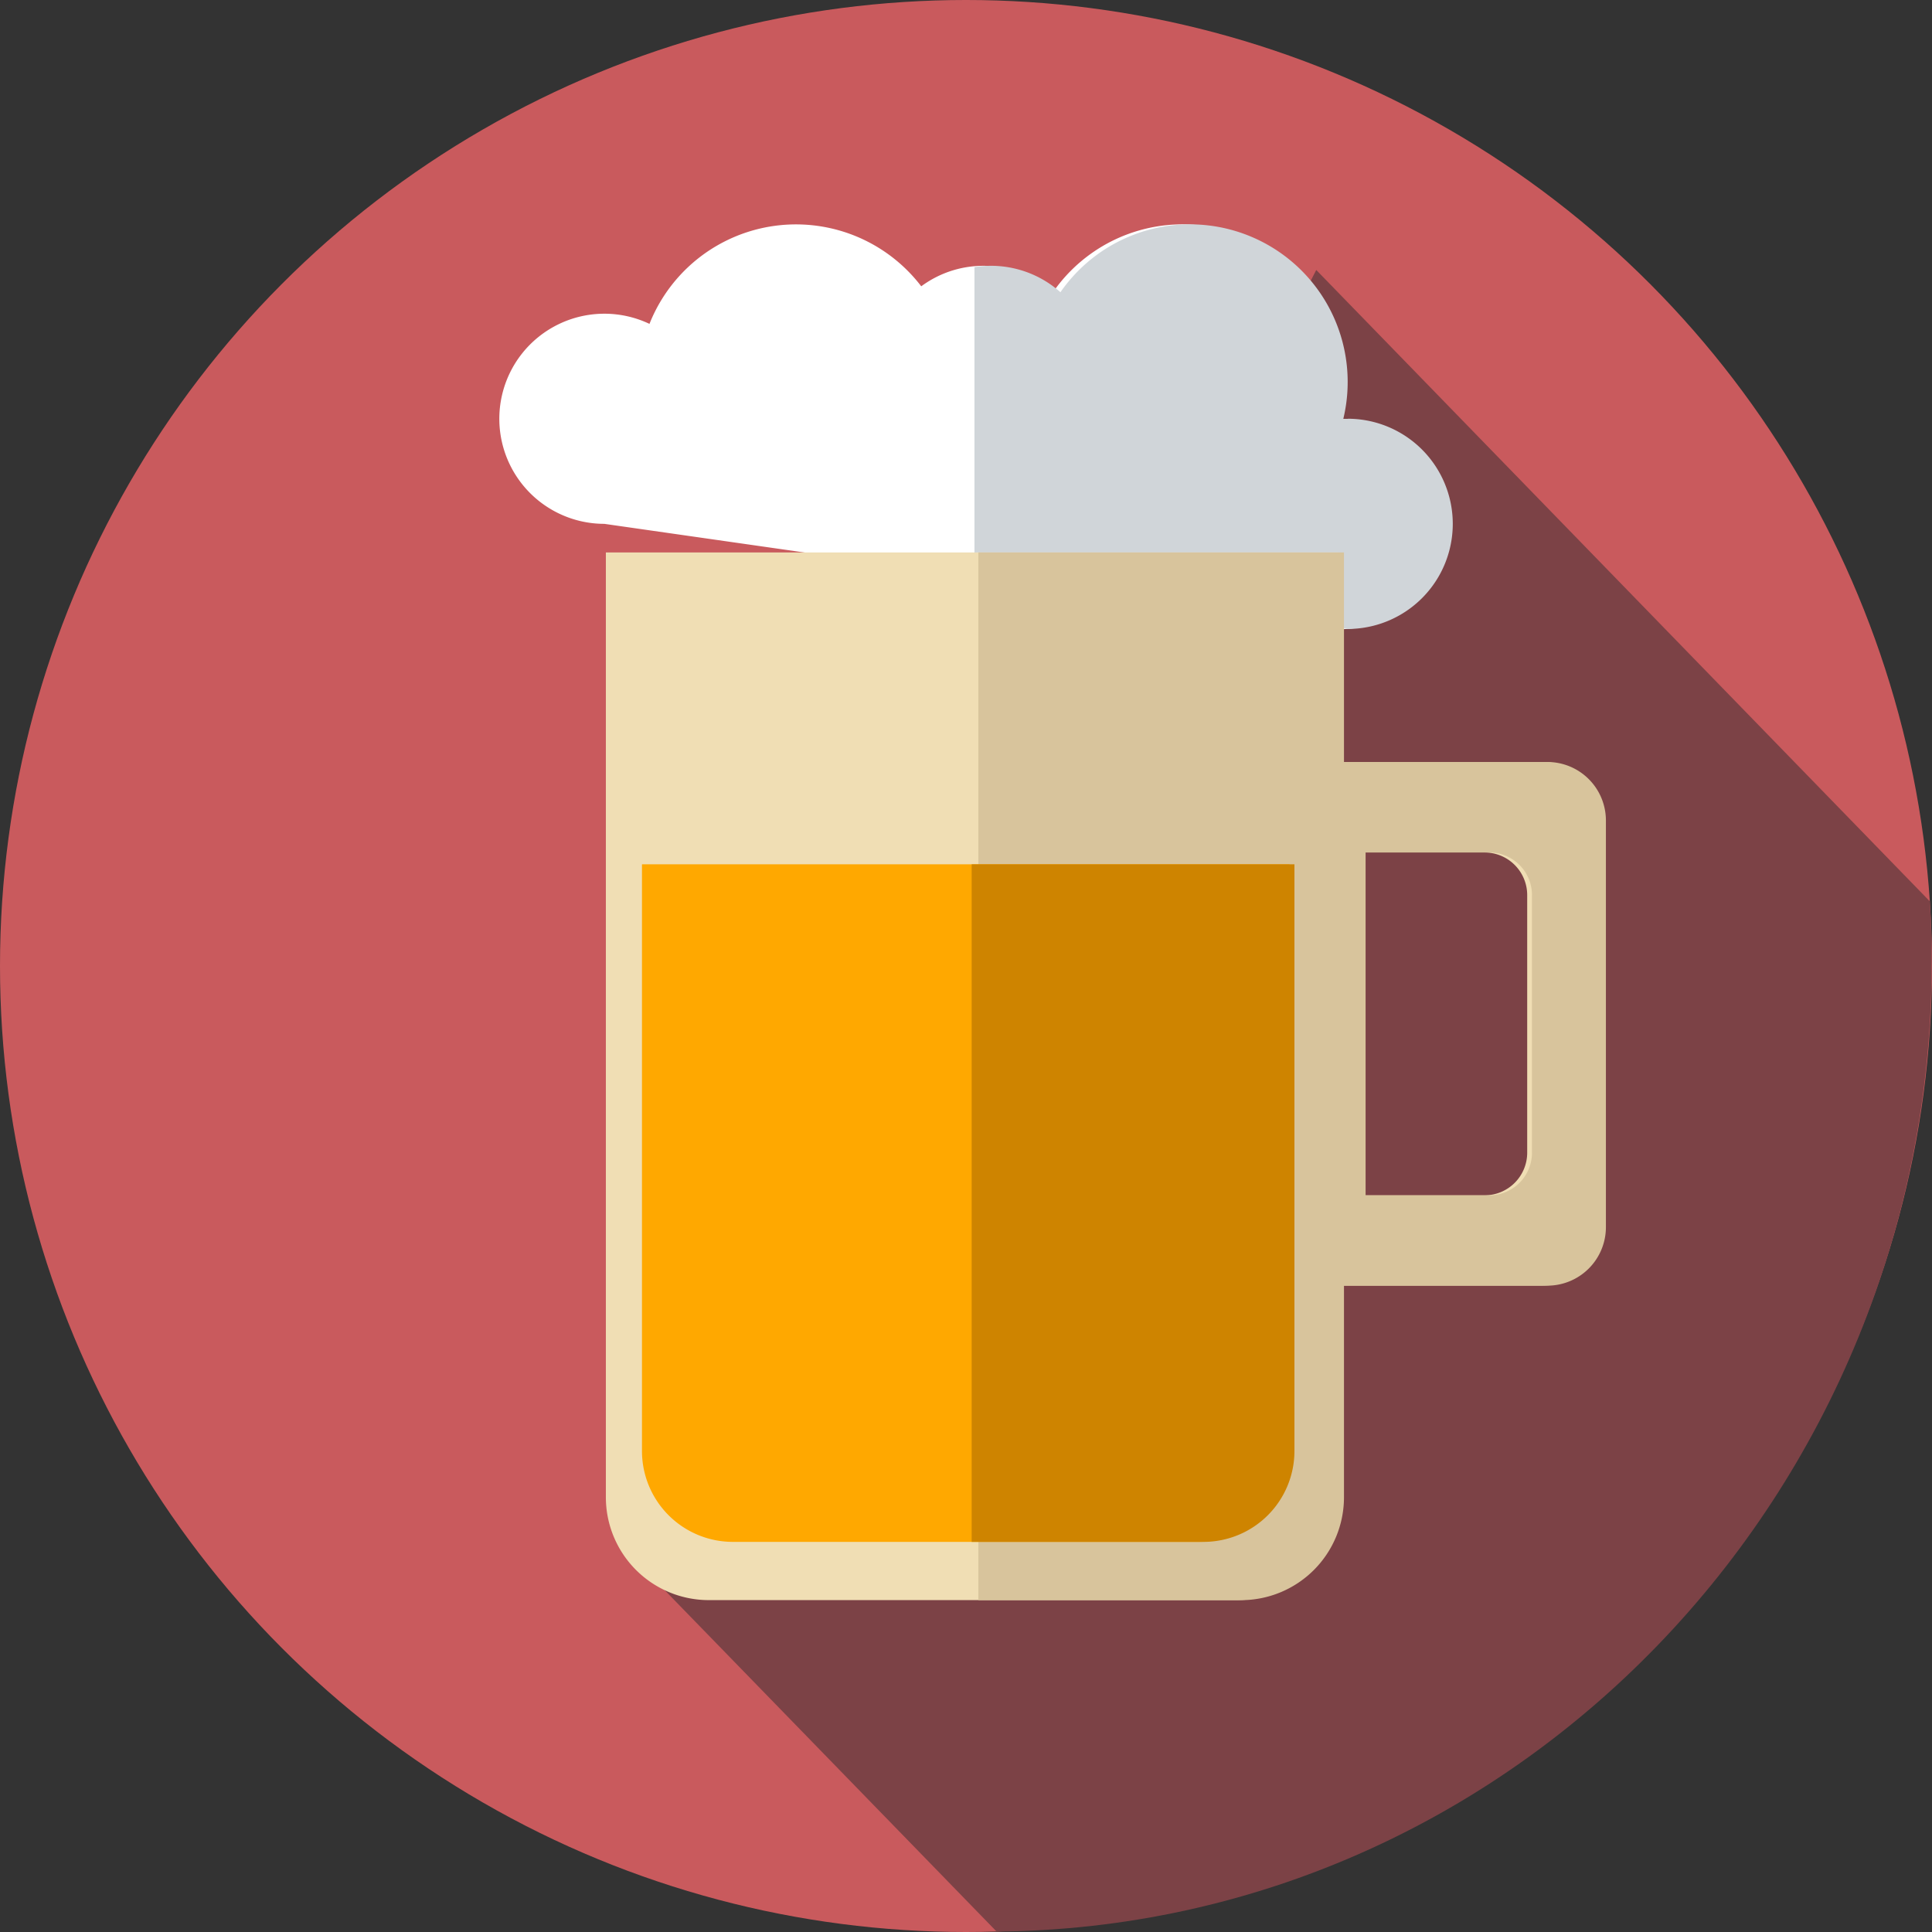 <svg xmlns="http://www.w3.org/2000/svg" width="42" height="42" viewBox="0 0 42 42">
  <rect x="0" y="0" width="42" height="42" fill="#333333" stroke="none"/>
  <g id="beer-svgrepo-com" transform="translate(0.008 0.008)">
    <g id="그룹_2" data-name="그룹 2" transform="translate(-0.008 -0.008)">
      <g id="그룹_1" data-name="그룹 1" transform="translate(0 0)">
        <circle id="타원_2" data-name="타원 2" cx="21" cy="21" r="21" fill="#c95a5d"/>
      </g>
    </g>
    <path id="패스_15" data-name="패스 15" d="M122.938,56.263,109.6,42.538,95.112,70.905l7.54,7.755c11.242-.095,20.327-9.5,20.327-21.079C122.979,57.138,122.964,56.7,122.938,56.263Z" transform="translate(-80.994 -36.677)" fill="#7c4246"/>
    <g id="그룹_3" data-name="그룹 3" transform="translate(10.849 4.875)">
      <path id="패스_16" data-name="패스 16" d="M93.282,44.186a2.285,2.285,0,1,0,0-4.571c-.032,0-.063,0-.1,0a3.427,3.427,0,0,0-6.149-2.754,2.274,2.274,0,0,0-2.863-.129,3.427,3.427,0,0,0-5.908.817,2.284,2.284,0,1,0-.981,4.347Z" transform="translate(-75 -35.391)" fill="#fff"/>
    </g>
    <g id="그룹_4" data-name="그룹 4" transform="translate(21.181 4.875)">
      <path id="패스_17" data-name="패스 17" d="M156.78,39.618c-.032,0-.063,0-.1,0a3.427,3.427,0,0,0-6.149-2.754,2.269,2.269,0,0,0-1.869-.546v6.707l8.113,1.159a2.285,2.285,0,1,0,0-4.57Z" transform="translate(-148.667 -35.394)" fill="#d0d5d9"/>
    </g>
    <g id="그룹_5" data-name="그룹 5" transform="translate(13.163 12.002)">
      <path id="패스_18" data-name="패스 18" d="M111.114,87.055h-4.422V82.5H90.75v20.538a2.237,2.237,0,0,0,2.237,2.237h11.468a2.237,2.237,0,0,0,2.237-2.237v-4.6h4.422a1.272,1.272,0,0,0,1.272-1.272V88.327A1.272,1.272,0,0,0,111.114,87.055Zm-.335,8.493a.927.927,0,0,1-.927.927h-2.69V89.022h2.69a.927.927,0,0,1,.927.927Z" transform="translate(-90.75 -82.5)" fill="#f0deb4"/>
    </g>
    <g id="그룹_6" data-name="그룹 6" transform="translate(21.261 12.002)">
      <path id="패스_19" data-name="패스 19" d="M161.037,87.055h-4.422V82.5h-7.948v22.776h5.711a2.237,2.237,0,0,0,2.237-2.237v-4.6h4.422a1.272,1.272,0,0,0,1.272-1.272V88.327A1.272,1.272,0,0,0,161.037,87.055Zm-.335,8.493a.927.927,0,0,1-.927.927h-2.69V89.022h2.69a.927.927,0,0,1,.927.927Z" transform="translate(-148.667 -82.5)" fill="#d8c49c"/>
    </g>
    <g id="그룹_7" data-name="그룹 7" transform="translate(13.948 18.781)">
      <path id="패스_20" data-name="패스 20" d="M99.476,145.873H109.6a1.976,1.976,0,0,0,1.976-1.976V131.143H97.5V143.9A1.976,1.976,0,0,0,99.476,145.873Z" transform="translate(-97.5 -131.143)" fill="#ffa800"/>
    </g>
    <g id="그룹_8" data-name="그룹 8" transform="translate(21.115 18.781)">
      <path id="패스_21" data-name="패스 21" d="M148.667,131.143v14.73h5.041a1.976,1.976,0,0,0,1.976-1.976V131.143Z" transform="translate(-148.667 -131.143)" fill="#ce8400"/>
    </g>
  </g>
</svg>
